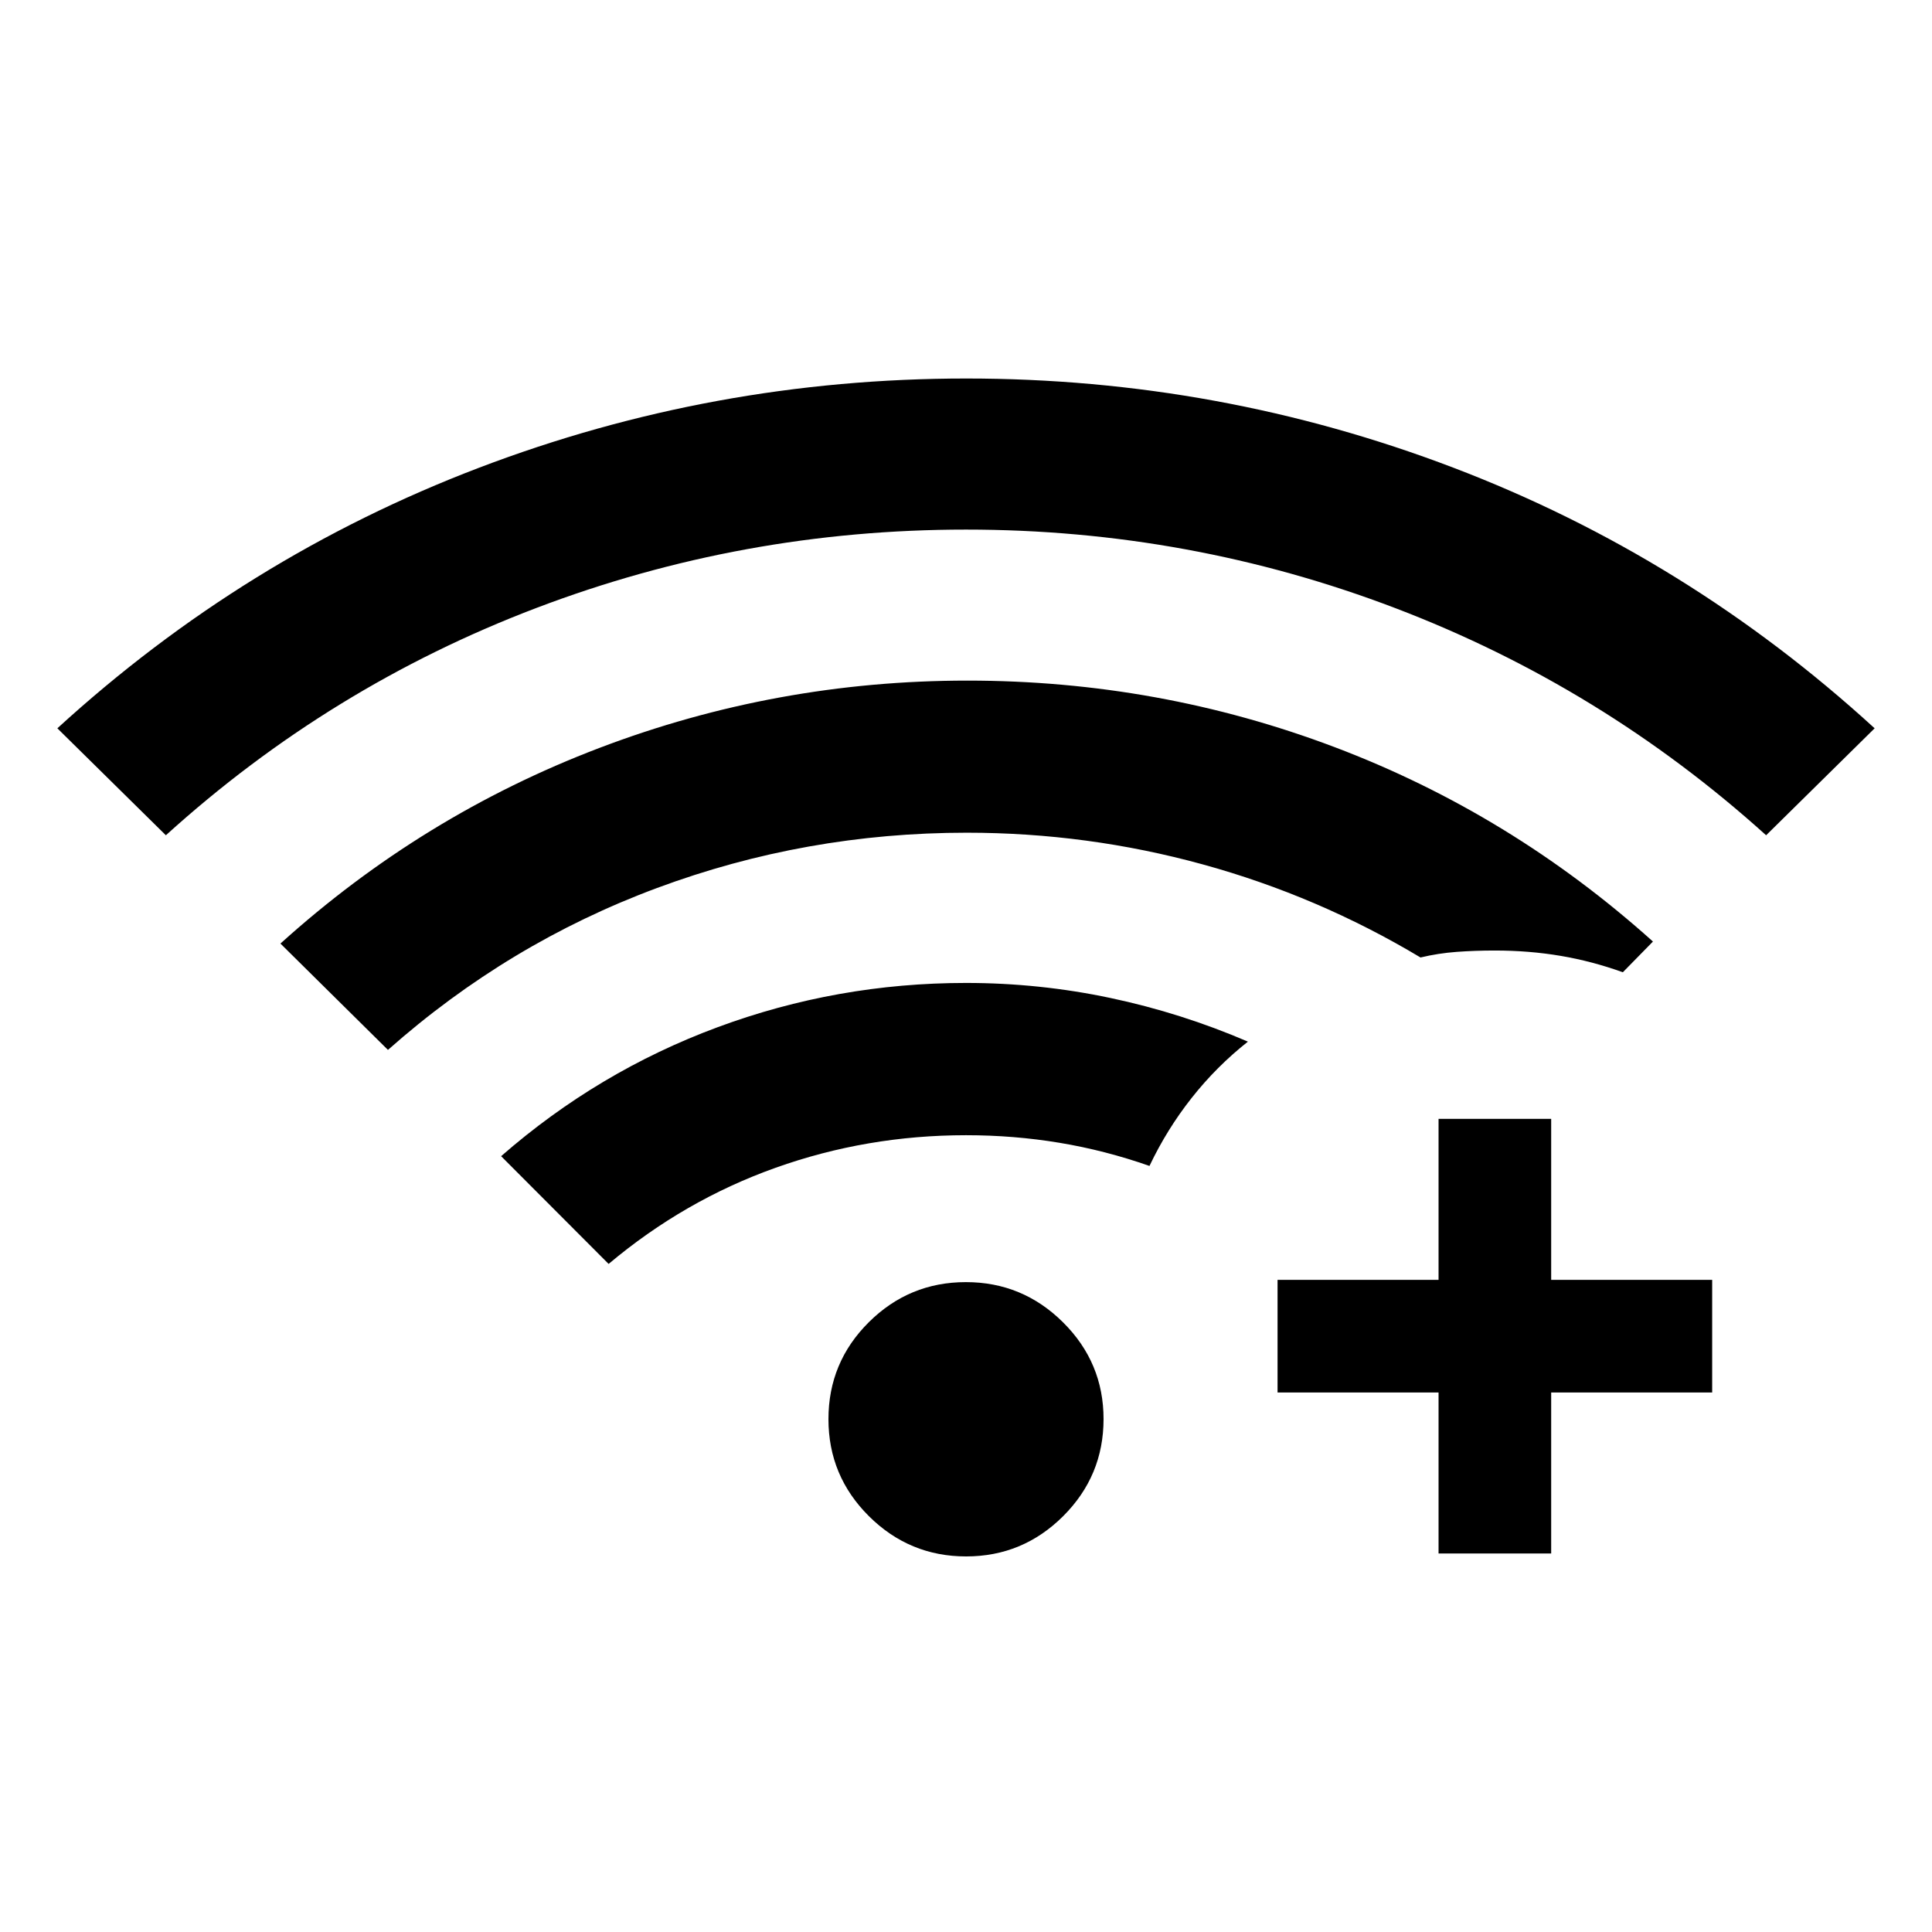 <svg xmlns="http://www.w3.org/2000/svg" height="24" viewBox="0 -960 960 960" width="24"><path d="M82.42-544.96 28.5-598.11q93-85.04 209.42-129.43 116.41-44.38 242.21-44.38 125.79 0 241.98 44.29 116.2 44.28 209.39 129.52l-53.92 53.15q-81.7-73.73-184.1-112.81-102.4-39.08-213.48-39.08-111.08 0-213.5 38.95-102.41 38.94-184.08 112.94Zm397.64 358.34q-28.17 0-48.29-19.99-20.12-20-20.12-48.23 0-28.23 20.06-48.16 20.06-19.92 48.23-19.92 28.17 0 48.29 19.99 20.12 19.98 20.12 48.05 0 28.22-20.06 48.24-20.06 20.02-48.23 20.02ZM302.42-331.96 249-385.5q48.19-42.08 107.56-64.08 59.36-22 123.44-22 36.49 0 71.76 7.47 35.28 7.46 68.32 21.69-15.61 12.34-27.94 27.96-12.33 15.61-20.97 33.81-22.04-7.74-44.7-11.5-22.67-3.77-46.47-3.77-49.23 0-94.62 16.18-45.39 16.18-82.96 47.78ZM192.77-438.31l-53.42-52.84q70.5-63.7 158.42-97.18 87.92-33.48 182.98-33.48 95.06 0 182.48 33.08 87.42 33.08 158.11 96.58l-14.96 15.26q-15.28-5.5-30.93-8.15-15.65-2.65-32.76-2.65-9.7 0-18.85.67-9.15.67-17.99 2.79-51-30.54-108.27-46.27-57.27-15.73-117.2-15.73-79.96 0-153.88 27.46t-133.73 80.46Zm522.04 250.23v-80h-80v-55.96h80v-80h55.96v80h80v55.96h-80v80h-55.96Z"/></svg>
